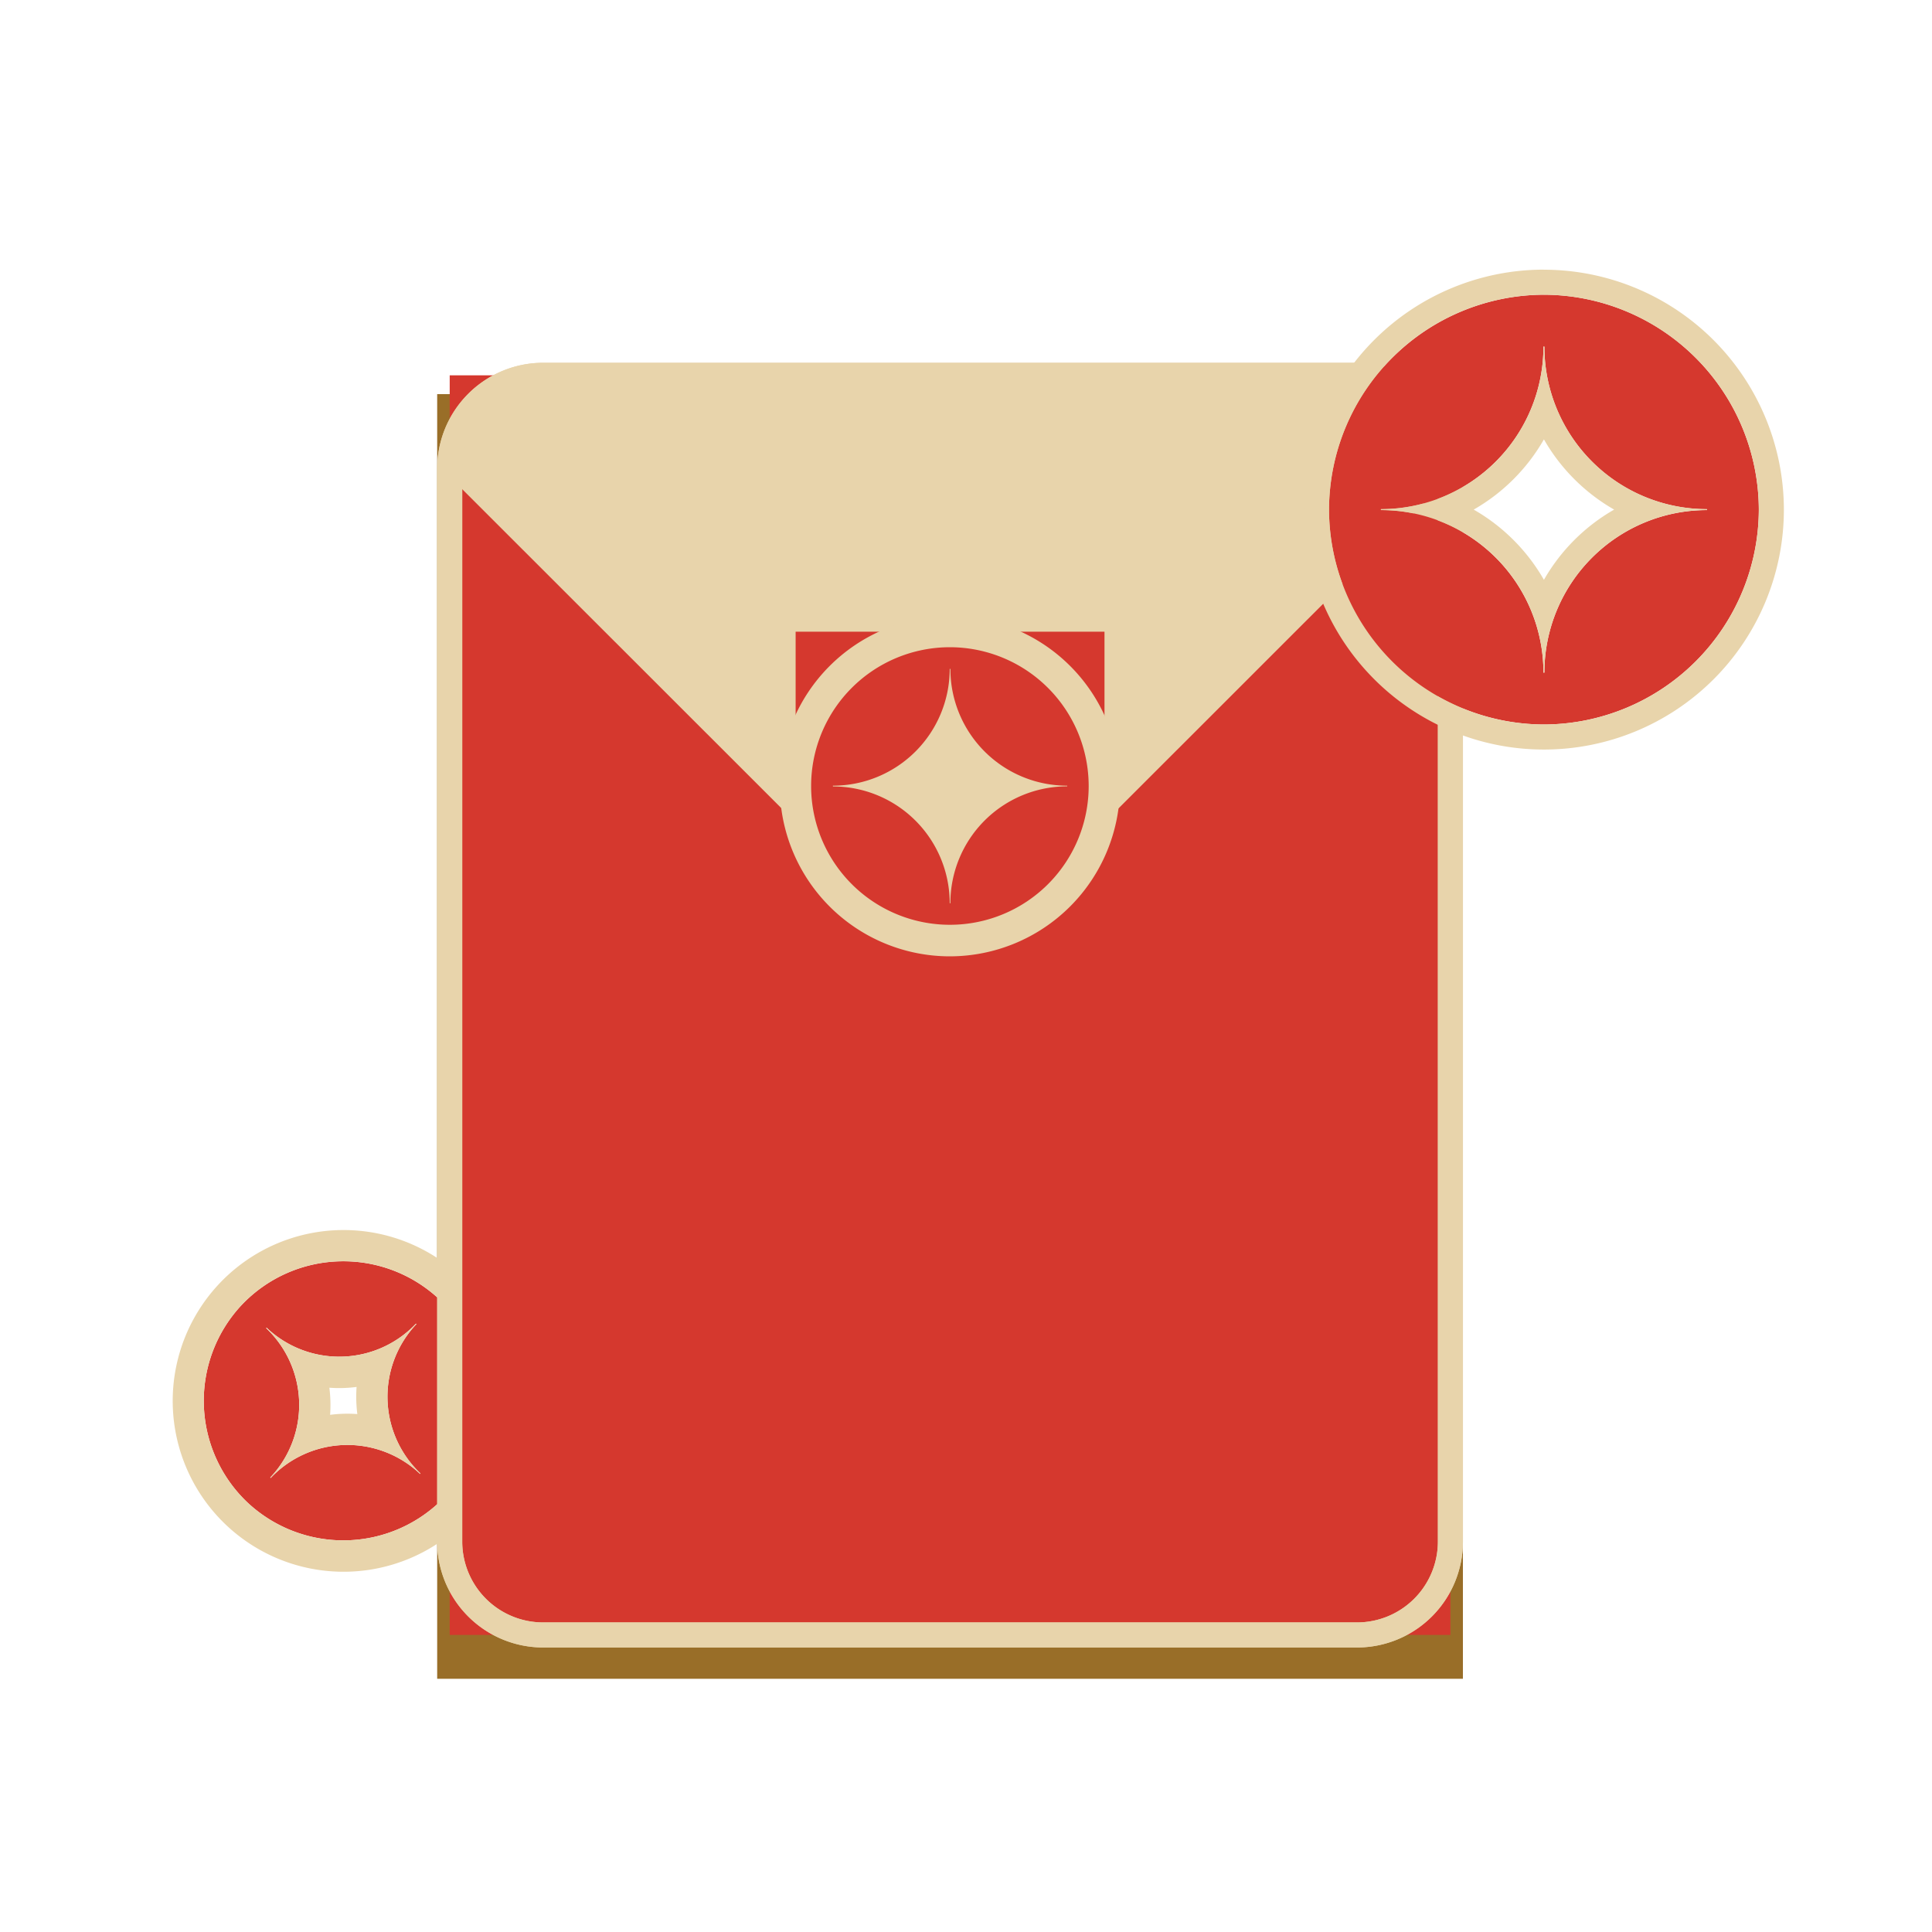 <?xml version="1.0" standalone="no"?><!DOCTYPE svg PUBLIC "-//W3C//DTD SVG 1.1//EN" "http://www.w3.org/Graphics/SVG/1.1/DTD/svg11.dtd"><svg t="1561885499571" class="icon" viewBox="0 0 1024 1024" version="1.1" xmlns="http://www.w3.org/2000/svg" p-id="2390" xmlns:xlink="http://www.w3.org/1999/xlink" width="200" height="200"><defs><style type="text/css"></style></defs><path d="M231.714 208.896l543.659 0 0 680.892-543.659 0 0-680.892Z" fill="#996E28" p-id="2391"></path><path d="M232.892 688.708a74.274 74.274 0 0 0-104.687 2.833 74.274 74.274 0 0 0 2.833 104.687 74.274 74.274 0 0 0 104.687-2.833 74.274 74.274 0 0 0-2.833-104.687z m-10.24 92.501a55.996 55.996 0 0 0-79.189 2.15l-0.239-0.222a55.996 55.996 0 0 0-2.15-79.172l0.222-0.239a55.996 55.996 0 0 0 79.172-2.15l0.239 0.222a55.996 55.996 0 0 0 2.15 79.172z" fill="#D5382E" p-id="2392"></path><path d="M181.999 668.501a73.779 73.779 0 0 1 50.893 20.207 74.274 74.274 0 0 1 2.833 104.687 74.274 74.274 0 0 1-104.687 2.833 74.274 74.274 0 0 1-2.833-104.687 73.865 73.865 0 0 1 53.794-23.04m-2.185 50.569a55.808 55.808 0 0 1-38.502-15.36l-0.222 0.239a55.996 55.996 0 0 1 2.15 79.172l0.239 0.222a55.996 55.996 0 0 1 79.172-2.15l0.222-0.239a55.996 55.996 0 0 1-2.15-79.172l-0.239-0.222a55.842 55.842 0 0 1-40.67 17.493m2.185-67.106a90.556 90.556 0 1 0 65.775 152.9A90.556 90.556 0 0 0 181.999 651.947z m-2.185 83.763a71.902 71.902 0 0 0 9.182-0.597 73.216 73.216 0 0 0 0.393 14.37q-2.611-0.188-5.239-0.188a71.919 71.919 0 0 0-9.182 0.597 73.216 73.216 0 0 0-0.393-14.37q2.611 0.188 5.239 0.188z" fill="#E8D4AB" p-id="2393"></path><path d="M238.353 198.929l530.381 0 0 667.614-530.381 0 0-667.614Z" fill="#D5382E" p-id="2394"></path><path d="M719.292 873.199H287.812a56.166 56.166 0 0 1-56.098-56.098V248.388a56.166 56.166 0 0 1 56.098-56.098h431.479a56.149 56.149 0 0 1 56.098 56.098v568.713a56.149 56.149 0 0 1-56.098 56.098zM287.812 205.568a42.871 42.871 0 0 0-42.82 42.82v568.713a42.871 42.871 0 0 0 42.82 42.82h431.479a42.871 42.871 0 0 0 42.82-42.82V248.388a42.871 42.871 0 0 0-42.82-42.82z" fill="#E8D4AB" p-id="2395"></path><path d="M241.698 256l213.453 213.333a68.642 68.642 0 0 0 96.785 0l214.05-213.965 2.748-6.98a49.596 49.596 0 0 0-49.493-49.493H287.812a49.596 49.596 0 0 0-49.493 49.493z" fill="#E8D4AB" p-id="2396"></path><path d="M421.7 334.814l163.703 0 0 163.703-163.703 0 0-163.703Z" fill="#D5382E" p-id="2397"></path><path d="M503.467 506.88a90.146 90.146 0 1 1 90.146-90.146A90.249 90.249 0 0 1 503.467 506.88z m0-163.84a73.557 73.557 0 1 0 73.557 73.557A73.626 73.626 0 0 0 503.467 343.04z" fill="#E8D4AB" p-id="2398"></path><path d="M503.723 478.737h-0.358a61.901 61.901 0 0 0-61.901-61.901V416.427a61.901 61.901 0 0 0 61.901-61.901h0.358A61.901 61.901 0 0 0 565.623 416.427v0.358a61.901 61.901 0 0 0-61.901 61.952z" fill="#E8D4AB" p-id="2399"></path><path d="M719.292 873.199H287.812a56.166 56.166 0 0 1-56.098-56.098V248.388a56.166 56.166 0 0 1 56.098-56.098h431.479a56.149 56.149 0 0 1 56.098 56.098v568.713a56.149 56.149 0 0 1-56.098 56.098zM287.812 205.568a42.871 42.871 0 0 0-42.82 42.82v568.713a42.871 42.871 0 0 0 42.82 42.82h431.479a42.871 42.871 0 0 0 42.82-42.82V248.388a42.871 42.871 0 0 0-42.82-42.82z" fill="#E8D4AB" p-id="2400"></path><path d="M818.313 156.211a114.244 114.244 0 0 0-113.903 113.903A114.244 114.244 0 0 0 818.313 384a114.244 114.244 0 0 0 113.903-113.903 114.244 114.244 0 0 0-113.903-113.886z m86.391 114.159a86.153 86.153 0 0 0-86.153 86.153h-0.495a86.153 86.153 0 0 0-86.153-86.153v-0.495a86.153 86.153 0 0 0 86.153-86.153h0.495a86.153 86.153 0 0 0 86.153 86.153z" fill="#D5382E" p-id="2401"></path><path d="M818.313 156.211a114.244 114.244 0 0 1 113.903 113.903A114.244 114.244 0 0 1 818.313 384a114.244 114.244 0 0 1-113.903-113.903 114.244 114.244 0 0 1 113.903-113.903m-0.239 200.294h0.495a86.153 86.153 0 0 1 86.153-86.153v-0.495a86.153 86.153 0 0 1-86.153-86.153h-0.495a86.153 86.153 0 0 1-86.153 86.153v0.495a86.153 86.153 0 0 1 86.153 86.153m0.239-213.572A127.181 127.181 0 1 0 945.493 270.131a127.334 127.334 0 0 0-127.181-127.181z m-37.222 127.181a100.181 100.181 0 0 0 37.222-37.222 100.181 100.181 0 0 0 37.222 37.222 100.181 100.181 0 0 0-37.222 37.222 100.181 100.181 0 0 0-37.222-37.222z" fill="#E8D4AB" p-id="2402"></path></svg>